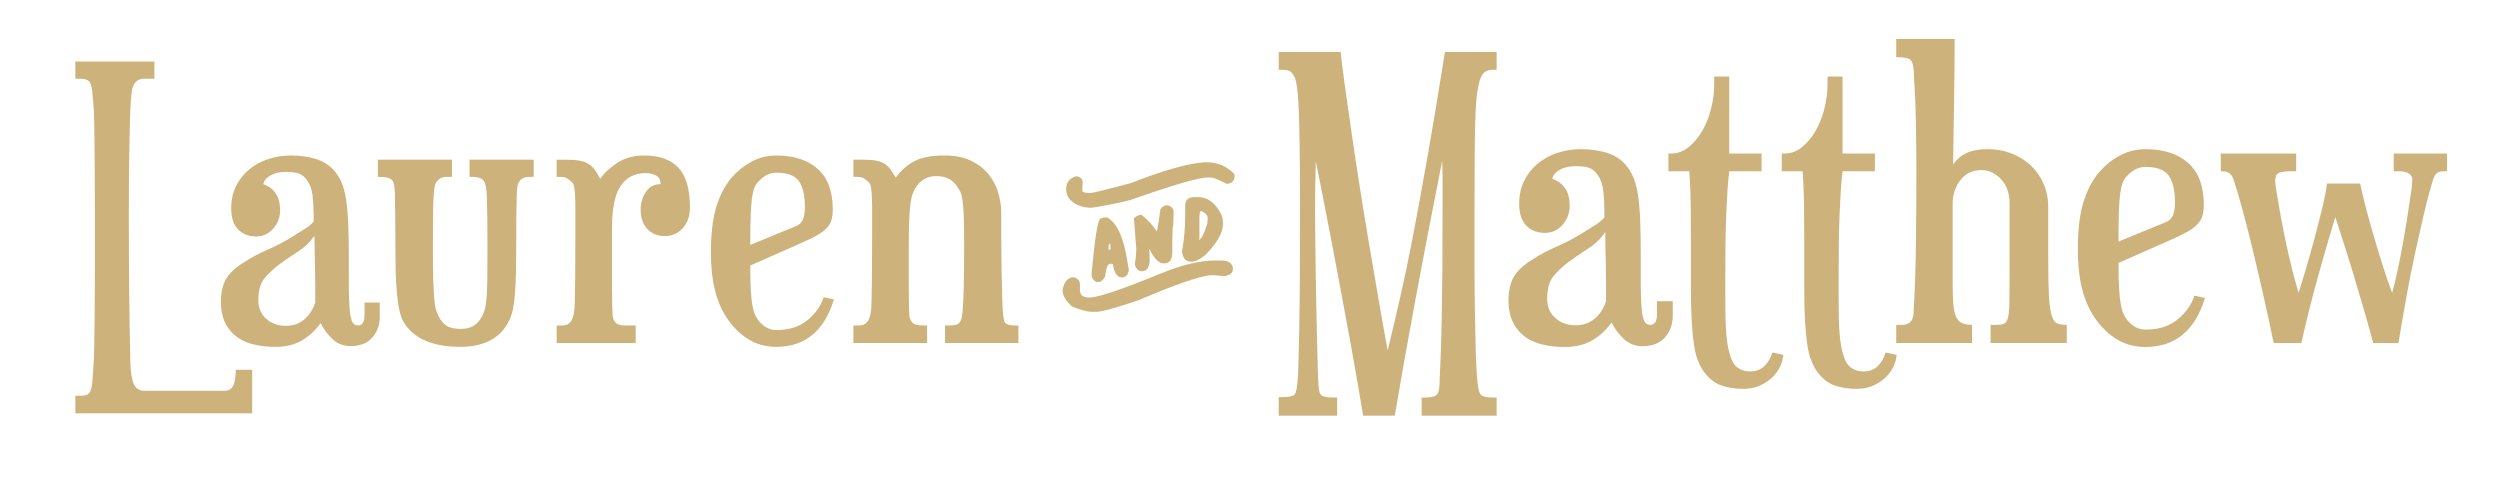 <?xml version="1.0" encoding="UTF-8"?><svg id="_Layer_" xmlns="http://www.w3.org/2000/svg" viewBox="0 0 2863.95 564.21"><defs><style>.cls-1{fill:#ceb27c;}</style></defs><path class="cls-1" d="M1398.26,298.39c9.42,0,14.13,3.33,14.13,9.98,0,4.41-3.33,7.04-9.98,7.91-6.83-.69-11.97-1.04-15.42-1.04-13.74,1.38-41.39,10.97-82.94,28.77-26.01,8.81-42.12,13.22-48.34,13.22h-4.15c-6.05,0-13.91-2.07-23.59-6.22-7.17-6.48-10.76-12.66-10.76-18.53,1.81-9.93,6.18-14.9,13.09-14.9,4.58,1.56,6.87,4.36,6.87,8.42v6.22c0,5.79,3.58,8.68,10.76,8.68,9.68,0,37.11-9.24,82.29-27.73,23.93-9.85,44.71-14.77,62.34-14.77h5.7Zm-18.27-112.49h2.72c12.01,0,22.42,4.45,31.23,13.35,0,.69,.17,1.43,.52,2.2-.43,6.05-3.5,9.07-9.2,9.07-9.51-4.49-14.51-6.74-15.03-6.74-2.25-.34-4.41-.52-6.48-.52-10.2,0-39.74,8.6-88.64,25.79-8.38,2.42-22.03,5.23-40.95,8.42l-3.89,.52c-10.8,0-19.35-3.54-25.66-10.63-2.16-3.45-3.24-7.04-3.24-10.76,0-7.43,3.71-12.31,11.15-14.64,5.18,.43,7.78,2.77,7.78,7-.35,4.84-.52,7.91-.52,9.2,0,1.99,3.07,2.98,9.2,2.98,2.59,0,17.97-3.76,46.14-11.27,38.01-14.86,66.31-22.85,84.89-23.98Zm-114.43,63.24h2.98c7.26,4.15,13,12.66,17.24,25.53,2.42,6.83,4.88,18.4,7.39,34.73-.69,5.62-3.5,8.42-8.42,8.42s-8.21-5.01-9.85-15.03c-.26-.34-.61-.52-1.04-.52h-2.07c-2.68,0-4.54,4.36-5.57,13.09,0,2.16-1.94,4.71-5.83,7.65h-4.41c-3.72-1.99-5.57-5.01-5.57-9.07,3.89-42.16,7.34-63.24,10.37-63.24,1.3-1.04,2.89-1.56,4.79-1.56Zm5.96,29.81c-1.12,1.12-1.68,2.25-1.68,3.37,.26,2.42,.04,3.63-.65,3.63h2.07c.6,0,.91-.04,.91-.13v-.26c0-4.41-.22-6.61-.65-6.61Zm65.32-43.8c5.1,.86,7.65,3.54,7.65,8.03-.35,7.34-.52,12.7-.52,16.07h-.52c0-3.97,.17-5.96,.52-5.96,0,5.01-.22,7.52-.65,7.52-.26,6.57-.39,12.4-.39,17.5v11.4c0,8.03-3.33,12.05-9.98,12.05-4.92,0-9.98-4.8-15.16-14.39,0-.86-.56-1.6-1.68-2.2,.6,0,.91,4.84,.91,14.51-.69,7.26-3.5,10.89-8.42,10.89h-2.98c-3.63-2.25-5.44-4.97-5.44-8.16,.69-4.41,1.21-9.85,1.56-16.33l-2.72-36.03c2.85-2.68,5.74-4.02,8.68-4.02,7.34,6.05,13.22,12.44,17.63,19.18,.43,0,1.3,.52,2.59,1.56h-2.98c.78-2.42,2.25-11.4,4.41-26.96,1.99-3.11,4.49-4.67,7.52-4.67Zm31.36-9.33h4.15c11.66,0,20.78,7.09,27.34,21.25,.86,2.85,1.3,5.31,1.3,7.39v2.07c0,10.11-6.74,21.99-20.22,35.64-6.22,5.01-11.28,7.52-15.16,7.52h-1.56c-5.7,0-9.03-3.89-9.98-11.66,2.42-13.48,3.63-26.91,3.63-40.3v-11.92c0-6.65,3.5-9.98,10.5-9.98Zm5.83,46.27c0,1.64-.56,2.46-1.68,2.46h1.04c2.59,0,5.83-6.18,9.72-18.53,0-2.94,.17-4.58,.52-4.92,0-4.32-2.59-7.47-7.78-9.46h.13c-1.3,0-1.94,2.72-1.94,8.16v22.29Z"/><g><path class="cls-1" d="M288.93,473.48H86.34v-20.13h6.56c3.21,0,5.69-.51,7.44-1.53,1.75-1.03,3.06-2.92,3.94-5.69,.88-2.78,1.46-6.71,1.75-11.81,.29-5.11,.72-11.59,1.31-19.47,.29-4.96,.51-11.38,.66-19.25,.14-7.88,.29-18.6,.44-32.16,.14-13.56,.22-30.63,.22-51.19v-75.48c0-23.04-.08-42.01-.22-56.88-.15-14.88-.29-27.05-.44-36.54-.15-9.48-.44-17.13-.88-22.97-.44-5.83-.95-11.38-1.53-16.63-.59-5.25-1.83-8.82-3.72-10.72-1.9-1.89-5.03-2.84-9.41-2.84h-6.13v-19.69h90.57v19.69h-11.81c-7.59,0-12.25,4.53-14,13.56-.29,2.34-.66,5.84-1.09,10.5-.44,4.67-.81,12.11-1.09,22.32-.29,10.21-.59,24.14-.88,41.79-.29,17.65-.44,40.62-.44,68.92,0,31.5,.14,61.04,.44,88.61,.29,27.57,.72,53.89,1.31,78.98,.29,11.38,1.6,19.69,3.94,24.94,2.33,5.25,6.41,7.88,12.25,7.88h92.32c4.08,0,7.14-1.9,9.19-5.69,2.04-3.79,3.06-9.92,3.06-18.38h18.81v49.88Z"/><path class="cls-1" d="M435.08,362.78c0,9.34-2.84,17.28-8.53,23.85s-14.08,9.84-25.16,9.84c-7.88,0-14.66-2.62-20.35-7.88-5.69-5.25-10.28-11.38-13.78-18.38-5.84,8.17-12.91,14.73-21.22,19.69-8.31,4.96-18.45,7.44-30.41,7.44-21,0-36.69-4.52-47.04-13.56-10.36-9.04-15.53-21.58-15.53-37.63,0-11.08,2.04-20.05,6.12-26.91,4.08-6.85,11.23-13.34,21.44-19.47,7.58-4.96,16.26-9.55,26.03-13.78,9.77-4.22,19.32-9.26,28.66-15.1,4.08-2.62,8.31-5.25,12.69-7.88,4.38-2.62,8.16-5.69,11.38-9.19,0-12.54-.44-22.38-1.31-29.54-.88-7.14-2.78-12.76-5.69-16.85-2.62-4.08-5.69-6.85-9.19-8.31-3.5-1.46-8.61-2.19-15.31-2.19-7.29,0-13.28,1.31-17.94,3.94-4.67,2.63-7.44,5.98-8.31,10.06,12.83,4.67,19.25,14.59,19.25,29.75,0,8.17-2.62,15.25-7.88,21.22-5.25,5.98-11.81,8.97-19.69,8.97-8.46,0-15.31-2.69-20.57-8.09-5.25-5.39-7.88-13.49-7.88-24.28,0-9.33,1.82-17.72,5.47-25.16,3.64-7.44,8.6-13.78,14.88-19.03,6.27-5.25,13.56-9.26,21.88-12.03,8.31-2.77,16.99-4.16,26.03-4.16,10.5,0,20.05,1.31,28.66,3.94,8.6,2.62,15.68,7.15,21.22,13.56,3.5,4.09,6.34,8.75,8.53,14,2.19,5.25,3.86,11.75,5.03,19.47,1.16,7.73,1.97,17.14,2.41,28.22,.44,11.09,.66,24.5,.66,40.25v30.19c0,7.59,.14,13.64,.44,18.16,.29,4.53,.51,8.03,.66,10.5,.14,2.48,.51,4.75,1.09,6.78,.88,4.09,2.04,6.71,3.5,7.88,1.46,1.17,3.06,1.75,4.81,1.75,4.96,0,7.44-3.94,7.44-11.81v-14.44h17.5v16.19Zm-73.95-16.19v-17.94c0-6.71-.08-13.49-.22-20.35-.15-6.85-.29-13.63-.44-20.35-.15-6.71-.22-12.69-.22-17.94-4.96,7.29-11.23,13.35-18.81,18.16-7.59,4.81-14.73,9.7-21.44,14.66-7.29,5.54-13.13,11.09-17.5,16.63-4.38,5.54-6.56,13.71-6.56,24.5,0,8.75,2.99,15.83,8.97,21.22,5.98,5.4,13.49,8.09,22.53,8.09,5.25,0,9.77-.88,13.56-2.62,3.79-1.75,7-3.94,9.63-6.56,2.62-2.62,4.81-5.47,6.56-8.53,1.75-3.06,3.06-6.05,3.94-8.97Z"/><path class="cls-1" d="M611.41,202.64h-5.25c-5.54,0-9.34,1.9-11.38,5.69-.88,1.17-1.53,2.78-1.97,4.81-.44,2.04-.73,5.98-.88,11.81-.15,5.84-.29,14.22-.44,25.16-.15,10.94-.22,25.89-.22,44.85,0,12.25-.22,22.53-.66,30.85s-1.03,15.31-1.75,21c-.73,5.69-1.75,10.43-3.06,14.22-1.31,3.79-2.84,7.15-4.59,10.06-10.21,17.5-28.3,26.25-54.26,26.25-13.13,0-24.8-1.75-35-5.25-10.21-3.5-18.53-9.04-24.94-16.63-2.62-2.91-4.81-6.41-6.56-10.5-1.75-4.08-3.14-9.41-4.16-15.97-1.03-6.56-1.83-14.66-2.41-24.28-.59-9.63-.88-21.44-.88-35.44,0-17.79-.08-31.94-.22-42.44-.15-10.5-.29-18.52-.44-24.07-.15-5.54-.44-9.26-.88-11.16-.44-1.89-.95-3.28-1.53-4.16-1.17-1.75-2.92-2.99-5.25-3.72-2.34-.72-6.28-1.09-11.81-1.09v-19.69h84.89v19.69h-6.56c-4.09,0-7.44,1.46-10.06,4.38-1.17,1.17-2.04,2.62-2.62,4.38-.59,1.75-1.09,5.18-1.53,10.28-.44,5.11-.73,12.4-.88,21.88-.15,9.48-.22,22.68-.22,39.6,0,15.17,.14,27.35,.44,36.54,.29,9.19,.66,16.48,1.09,21.88,.44,5.4,1.02,9.48,1.75,12.25,.72,2.78,1.67,5.33,2.84,7.66,2.91,5.84,6.27,9.84,10.06,12.03,3.79,2.19,9.04,3.28,15.75,3.28,5.83,0,10.72-1.16,14.66-3.5,3.94-2.33,7.36-6.27,10.28-11.81,1.16-2.33,2.11-4.88,2.84-7.66,.72-2.77,1.31-6.78,1.75-12.03,.44-5.25,.73-12.18,.88-20.78,.14-8.6,.22-20.2,.22-34.79s-.08-27.35-.22-36.54c-.15-9.19-.29-16.55-.44-22.1-.15-5.54-.44-9.55-.88-12.03-.44-2.47-.95-4.44-1.53-5.91-1.46-4.66-6.13-7-14-7h-3.5v-19.69h73.51v19.69Z"/><path class="cls-1" d="M687.54,204.83c4.96-7,11.66-13.2,20.13-18.6,8.46-5.39,18.52-8.09,30.19-8.09,17.5,0,30.63,4.67,39.38,14,8.75,9.34,13.13,24.5,13.13,45.51,0,9.92-2.78,17.87-8.31,23.85-5.54,5.98-12.4,8.97-20.56,8.97s-15.17-2.77-20.13-8.31c-4.96-5.54-7.44-12.83-7.44-21.88,0-7.58,1.97-14.36,5.91-20.35,3.94-5.98,9.55-8.97,16.85-8.97,0-4.96-1.83-8.31-5.47-10.06-3.65-1.75-7.51-2.62-11.59-2.62-12.25,0-21.73,4.81-28.44,14.44-6.71,9.63-10.06,25.67-10.06,48.13v66.07c0,10.5,.07,18.45,.22,23.85,.14,5.4,.29,8.97,.44,10.72,.14,1.75,.51,3.21,1.09,4.38,.88,2.34,2.33,4.09,4.38,5.25,2.04,1.17,5.54,1.75,10.5,1.75h10.5v20.13h-90.57v-20.13h6.56c5.83,0,9.77-2.91,11.81-8.75,.58-1.75,1.09-3.79,1.53-6.13,.44-2.33,.73-6.56,.88-12.69,.14-6.13,.29-15.16,.44-27.13,.14-11.96,.22-28.73,.22-50.32v-28.44c0-7.29-.15-12.98-.44-17.06-.29-4.08-.66-7.07-1.09-8.97-.44-1.89-1.09-3.28-1.97-4.16-1.75-1.75-3.58-3.28-5.47-4.59-1.9-1.31-4.59-1.97-8.09-1.97h-4.38v-19.69h11.81c5.83,0,10.72,.37,14.66,1.09,3.94,.73,7.29,1.97,10.06,3.72,2.77,1.75,5.17,4.01,7.22,6.78,2.04,2.78,4.08,6.2,6.13,10.28Z"/><path class="cls-1" d="M955.32,343.09c-11.09,36.17-33.11,54.26-66.07,54.26-12.55,0-23.78-3.28-33.69-9.85-9.92-6.56-18.23-15.38-24.94-26.47-5.25-8.46-9.26-18.52-12.03-30.19-2.78-11.66-4.16-25.52-4.16-41.57,0-21.88,2.11-39.52,6.34-52.94,4.23-13.41,10.13-24.5,17.72-33.25,6.71-7.58,14.36-13.63,22.97-18.16,8.6-4.52,17.87-6.78,27.79-6.78,20.13,0,35.95,5.11,47.47,15.31,11.52,10.21,17.28,25.67,17.28,46.38,0,4.38-.44,8.25-1.31,11.6-.88,3.36-2.62,6.5-5.25,9.41-2.62,2.92-6.2,5.69-10.72,8.31-4.53,2.62-10.43,5.54-17.72,8.75l-59.51,26.25c0,11.67,.22,21.22,.66,28.66s1.09,13.42,1.97,17.94c.88,4.53,1.97,8.09,3.28,10.72s2.69,4.81,4.16,6.56c5.83,6.71,12.4,10.06,19.69,10.06,14.88,0,26.91-3.86,36.1-11.59,9.19-7.73,15.24-16.41,18.16-26.04l11.81,2.63Zm-33.25-105.89c0-13.13-2.26-22.97-6.78-29.54-4.53-6.56-13.2-9.84-26.03-9.84-4.38,0-8.39,1.09-12.03,3.28-3.65,2.19-6.93,5.03-9.84,8.53-1.46,1.75-2.62,3.79-3.5,6.13-.88,2.34-1.68,6.06-2.41,11.16-.73,5.11-1.24,11.89-1.53,20.35-.29,8.46-.44,19.55-.44,33.25l51.19-21c4.08-1.46,7-3.86,8.75-7.22,1.75-3.35,2.62-8.38,2.62-15.1Z"/><path class="cls-1" d="M1166.65,392.97h-84.01v-20.13h6.13c5.54,0,9.04-1.16,10.5-3.5,.88-.88,1.6-2.26,2.19-4.16,.58-1.89,1.09-5.83,1.53-11.81,.44-5.98,.8-14.58,1.09-25.82,.29-11.23,.44-26.76,.44-46.6,0-14-.15-25.01-.44-33.04-.29-8.02-.81-14.36-1.53-19.03-.73-4.66-1.75-8.16-3.06-10.5-1.31-2.33-3-4.81-5.03-7.44-4.96-6.13-12.25-9.19-21.88-9.19-5.25,0-9.63,1.03-13.13,3.06-3.5,2.04-6.42,4.53-8.75,7.44-1.75,2.34-3.28,5.11-4.59,8.31-1.31,3.21-2.34,7.44-3.06,12.69-.73,5.25-1.24,11.89-1.53,19.91-.29,8.03-.44,18.01-.44,29.97v43.75c0,10.5,.07,18.45,.22,23.85,.14,5.4,.29,8.97,.44,10.72,.14,1.75,.51,3.21,1.09,4.38,.88,2.34,2.33,4.09,4.38,5.25,2.04,1.17,5.54,1.75,10.5,1.75h4.38v20.13h-84.45v-20.13h6.56c5.83,0,9.77-2.91,11.81-8.75,.58-1.75,1.09-3.79,1.53-6.13,.44-2.33,.73-6.56,.88-12.69,.14-6.13,.29-15.16,.44-27.13,.14-11.96,.22-28.73,.22-50.32v-28.44c0-7.29-.15-12.98-.44-17.06-.29-4.08-.66-7.07-1.09-8.97-.44-1.89-1.09-3.28-1.97-4.16-1.75-1.75-3.58-3.28-5.47-4.59-1.9-1.31-4.59-1.97-8.09-1.97h-4.38v-19.69h11.81c5.83,0,10.65,.37,14.44,1.09,3.79,.73,7,1.97,9.63,3.72,2.63,1.75,4.88,3.94,6.78,6.56,1.89,2.63,3.86,5.69,5.91,9.19,5.83-8.16,12.91-14.44,21.22-18.82,8.31-4.38,19.76-6.56,34.35-6.56,12.25,0,22.53,2.04,30.85,6.13,8.31,4.09,15.02,9.34,20.13,15.75,5.1,6.42,8.75,13.5,10.94,21.22,2.19,7.73,3.28,15.1,3.28,22.1,0,28.3,.14,50.47,.44,66.51,.29,16.05,.58,28.22,.88,36.54,.29,8.31,.66,13.78,1.09,16.41s.8,4.38,1.09,5.25c1.16,3.21,4.96,4.81,11.38,4.81h4.81v20.13Z"/></g><g><path class="cls-1" d="M1714.54,476.2h-85.94v-20.81h4.07c6.03,0,10.18-.83,12.44-2.49,2.26-1.66,3.54-5.2,3.84-10.63,.6-12.97,1.13-25.63,1.58-38,.45-12.36,.83-26.3,1.13-41.84,.3-15.53,.52-33.54,.68-54.05,.15-20.5,.23-45.53,.23-75.08v-23.75c0-7.99-.16-16.35-.45-25.1-22.62,113.69-40.71,210.93-54.28,291.74h-36.18c-1.21-7.24-3.1-18.25-5.65-33.02-2.57-14.78-5.51-31.44-8.82-49.98-3.32-18.54-6.94-38.14-10.86-58.8-3.92-20.65-7.69-40.55-11.31-59.71-3.62-19.15-7.01-36.64-10.18-52.47-3.17-15.83-5.65-28.27-7.46-37.32-.3,9.35-.53,19.07-.68,29.17-.16,10.11-.23,19.68-.23,28.72,0,5.13,.07,13.12,.23,23.97,.15,10.86,.3,23,.45,36.41,.15,13.42,.37,27.52,.68,42.29,.3,14.78,.6,28.72,.91,41.84,.3,13.12,.6,24.65,.9,34.6,.3,9.95,.6,16.88,.9,20.81,.3,5.72,1.65,9.27,4.07,10.63,2.41,1.36,6.33,2.04,11.76,2.04h5.43v20.81h-66.94v-21.26h4.07c8.44,0,13.41-1.36,14.93-4.07,.6-1.51,1.13-3.47,1.58-5.88,.45-2.42,.97-7.39,1.58-14.93,.3-6.94,.52-14.25,.68-21.94,.15-7.69,.38-18.39,.68-32.11,.3-13.72,.52-31.73,.68-54.05,.15-22.31,.23-51.71,.23-88.2,0-28.04-.16-50.89-.45-68.53-.3-17.64-.68-31.66-1.13-42.07-.45-10.4-1.06-18.09-1.81-23.07-.76-4.98-1.58-8.67-2.49-11.08-1.51-3.01-3.1-5.27-4.75-6.78-1.66-1.51-5.05-2.26-10.18-2.26h-3.62v-20.35h71.01c.9,9.35,2.41,21.56,4.52,36.64,2.11,15.08,4.52,32.04,7.24,50.89,2.71,18.85,5.72,38.98,9.05,60.38,3.31,21.41,6.86,43.2,10.63,65.36,3.77,22.16,7.53,44.26,11.31,66.26,3.77,22.01,7.46,42.82,11.08,62.42,4.52-18.69,9.2-38.52,14.02-59.48,4.82-20.96,9.79-44.78,14.93-71.47,5.12-26.69,10.7-57.14,16.74-91.37,6.03-34.22,12.66-74.1,19.9-119.64h59.25v20.35h-4.07c-3.62,0-6.64,.76-9.05,2.26-2.42,1.51-4.52,4.83-6.33,9.95-1.21,4.52-2.19,9.43-2.94,14.7-.76,5.28-1.36,13.12-1.81,23.52-.45,10.4-.76,24.43-.91,42.07-.16,17.64-.23,40.93-.23,69.88v65.59c0,18.7,.15,34.83,.45,48.4,.3,13.57,.52,24.96,.68,34.15,.15,9.19,.37,17.03,.68,23.52,.3,6.48,.6,11.91,.9,16.28,.3,4.37,.75,8.37,1.36,11.99,.6,6.33,2.26,10.1,4.98,11.31,2.71,1.2,6.48,1.81,11.31,1.81h4.97v20.81Z"/><path class="cls-1" d="M1916.27,361.76c0,9.65-2.94,17.87-8.82,24.65s-14.55,10.18-26.01,10.18c-8.14,0-15.15-2.71-21.03-8.14s-10.63-11.76-14.25-19c-6.04,8.45-13.34,15.23-21.94,20.35-8.59,5.12-19.07,7.69-31.44,7.69-21.71,0-37.92-4.67-48.62-14.02-10.71-9.34-16.06-22.31-16.06-38.9,0-11.46,2.11-20.73,6.33-27.82,4.22-7.08,11.6-13.8,22.16-20.13,7.84-5.12,16.81-9.87,26.91-14.25,10.1-4.37,19.97-9.57,29.63-15.61,4.22-2.71,8.59-5.43,13.12-8.14,4.52-2.71,8.44-5.88,11.76-9.5,0-12.96-.45-23.14-1.36-30.53-.91-7.39-2.87-13.19-5.88-17.41-2.71-4.22-5.88-7.08-9.5-8.59-3.62-1.5-8.9-2.26-15.83-2.26-7.54,0-13.72,1.36-18.54,4.07-4.83,2.71-7.69,6.18-8.59,10.4,13.27,4.83,19.9,15.08,19.9,30.76,0,8.45-2.71,15.76-8.14,21.94-5.43,6.18-12.21,9.27-20.35,9.27-8.75,0-15.83-2.78-21.26-8.37-5.43-5.58-8.14-13.94-8.14-25.1,0-9.65,1.88-18.32,5.65-26.01,3.77-7.69,8.89-14.25,15.38-19.67,6.48-5.43,14.02-9.57,22.62-12.44,8.59-2.86,17.56-4.3,26.91-4.3,10.86,0,20.73,1.36,29.63,4.07,8.89,2.71,16.21,7.39,21.94,14.02,3.62,4.23,6.56,9.05,8.82,14.47,2.26,5.43,3.99,12.14,5.2,20.13,1.2,7.99,2.04,17.72,2.49,29.17,.45,11.46,.68,25.33,.68,41.61v31.21c0,7.84,.15,14.1,.45,18.77,.3,4.68,.52,8.3,.68,10.86,.15,2.57,.52,4.91,1.13,7.01,.9,4.23,2.11,6.94,3.62,8.14,1.51,1.21,3.17,1.81,4.98,1.81,5.12,0,7.69-4.07,7.69-12.21v-14.93h18.09v16.74Zm-76.44-16.74v-18.54c0-6.93-.08-13.94-.23-21.03-.16-7.08-.3-14.09-.45-21.03-.16-6.93-.23-13.12-.23-18.54-5.13,7.54-11.61,13.8-19.45,18.77-7.84,4.98-15.23,10.03-22.16,15.15-7.54,5.73-13.57,11.46-18.09,17.19-4.52,5.73-6.79,14.18-6.79,25.33,0,9.05,3.09,16.36,9.27,21.94,6.18,5.58,13.94,8.37,23.29,8.37,5.43,0,10.1-.9,14.02-2.71,3.92-1.81,7.24-4.07,9.95-6.78s4.98-5.65,6.78-8.82c1.81-3.17,3.17-6.25,4.07-9.27Z"/><path class="cls-1" d="M2042.91,406.54c-.3,4.52-1.58,9.12-3.84,13.8-2.26,4.67-5.36,8.82-9.27,12.44-3.92,3.62-8.59,6.63-14.02,9.05-5.43,2.41-11.61,3.62-18.54,3.62-9.95,0-18.77-1.43-26.46-4.3-7.69-2.87-14.55-8.82-20.58-17.87-2.11-3.32-4-7.24-5.65-11.76-1.66-4.52-3.02-10.33-4.07-17.41-1.06-7.08-1.89-15.83-2.49-26.23-.61-10.4-.91-23.14-.91-38.22v-57.67c0-14.93-.08-27.14-.23-36.64-.16-9.5-.38-17.11-.68-22.84-.3-5.72-.61-11.15-.9-16.28h-23.97v-20.35h3.17c7.24,0,13.87-2.41,19.9-7.24,6.03-4.82,11.23-11,15.61-18.54,4.37-7.53,7.76-16.06,10.18-25.56,2.41-9.5,3.62-18.77,3.62-27.82v-9.05h17.19v88.2h37.09v20.35h-37.09c-.9,7.54-1.58,15.15-2.04,22.84s-.91,16.59-1.36,26.69c-.45,10.11-.76,21.87-.9,35.28-.16,13.42-.23,29.63-.23,48.62,0,13.27,.07,23.97,.23,32.11,.15,8.14,.45,14.86,.9,20.13,.45,5.28,.98,9.72,1.58,13.34,.6,3.62,1.51,7.39,2.71,11.31,1.81,6.93,4.75,11.83,8.82,14.7,4.07,2.86,8.82,4.3,14.25,4.3,6.93,0,12.51-2.19,16.74-6.56,4.22-4.37,7.08-9.43,8.59-15.15l12.66,2.71Z"/><path class="cls-1" d="M2172.73,406.54c-.3,4.52-1.58,9.12-3.84,13.8-2.26,4.67-5.36,8.82-9.27,12.44-3.92,3.62-8.59,6.63-14.02,9.05-5.43,2.41-11.61,3.62-18.54,3.62-9.95,0-18.77-1.43-26.46-4.3-7.69-2.87-14.55-8.82-20.58-17.87-2.11-3.32-4-7.24-5.65-11.76-1.66-4.52-3.02-10.33-4.07-17.41-1.06-7.08-1.89-15.83-2.49-26.23-.61-10.4-.91-23.14-.91-38.22v-57.67c0-14.93-.08-27.14-.23-36.64-.16-9.5-.38-17.11-.68-22.84-.3-5.72-.61-11.15-.9-16.28h-23.97v-20.35h3.17c7.24,0,13.87-2.41,19.9-7.24,6.03-4.82,11.23-11,15.61-18.54,4.37-7.53,7.76-16.06,10.18-25.56,2.41-9.5,3.62-18.77,3.62-27.82v-9.05h17.19v88.2h37.09v20.35h-37.09c-.9,7.54-1.58,15.15-2.04,22.84s-.91,16.59-1.36,26.69c-.45,10.11-.76,21.87-.9,35.28-.16,13.42-.23,29.63-.23,48.62,0,13.27,.07,23.97,.23,32.11,.15,8.14,.45,14.86,.9,20.13,.45,5.28,.98,9.72,1.58,13.34,.6,3.62,1.51,7.39,2.71,11.31,1.81,6.93,4.75,11.83,8.82,14.7,4.07,2.86,8.82,4.3,14.25,4.3,6.93,0,12.51-2.19,16.74-6.56,4.22-4.37,7.08-9.43,8.59-15.15l12.66,2.71Z"/><path class="cls-1" d="M2367.68,392.97h-87.3v-20.81h6.33c3.62,0,6.48-.37,8.59-1.13,2.11-.75,3.69-2.86,4.75-6.33,1.05-3.46,1.65-8.59,1.81-15.38,.15-6.79,.23-16.06,.23-27.82v-89.56c0-4.52-.68-8.97-2.04-13.34-1.36-4.37-3.55-8.37-6.56-11.99-2.71-3.31-6.11-6.11-10.18-8.37-4.07-2.26-8.52-3.39-13.34-3.39-10.25,0-18.32,3.84-24.2,11.53-5.88,7.69-8.82,16.51-8.82,26.46v92.72c0,8.75,.23,16.13,.68,22.16,.45,6.04,1.43,10.86,2.94,14.47,1.5,3.62,3.69,6.18,6.56,7.69,2.86,1.51,6.86,2.26,11.99,2.26v20.81h-86.84v-20.81h6.79c8.44,0,12.81-4.67,13.12-14.02,1.5-27.74,2.41-54.73,2.71-80.96,.3-26.23,.45-53.07,.45-80.51,0-16.88-.16-34.6-.45-53.15-.3-18.54-1.21-40.03-2.71-64.45-.61-6.63-2.49-10.55-5.65-11.76-3.17-1.2-7.92-1.81-14.25-1.81v-20.81h66.94c0,15.38-.16,34.53-.45,57.44-.3,22.92-.76,51.72-1.36,86.39,4.22-6.03,9.42-10.47,15.6-13.34,6.18-2.86,14.09-4.3,23.75-4.3s18.47,1.51,26.46,4.52c7.99,3.02,15,7.09,21.03,12.21,6.93,6.04,12.36,13.27,16.28,21.71,3.92,8.45,5.88,17.8,5.88,28.04v61.06c0,18.09,.3,32.11,.9,42.07,.6,9.95,1.73,17.27,3.39,21.94,1.65,4.68,3.84,7.46,6.56,8.37,2.71,.9,6.18,1.36,10.4,1.36v20.81Z"/><path class="cls-1" d="M2525.98,341.41c-11.46,37.39-34.23,56.09-68.3,56.09-12.97,0-24.58-3.39-34.83-10.18-10.25-6.78-18.85-15.9-25.78-27.36-5.43-8.74-9.58-19.15-12.44-31.21-2.87-12.06-4.3-26.38-4.3-42.97,0-22.62,2.18-40.86,6.56-54.73,4.37-13.87,10.47-25.33,18.32-34.38,6.93-7.84,14.85-14.09,23.75-18.77,8.89-4.67,18.47-7.01,28.72-7.01,20.81,0,37.16,5.28,49.08,15.83,11.91,10.56,17.87,26.54,17.87,47.95,0,4.52-.45,8.52-1.36,11.99-.9,3.47-2.71,6.71-5.43,9.72-2.71,3.02-6.41,5.88-11.08,8.59-4.68,2.71-10.79,5.73-18.32,9.05l-61.51,27.14c0,12.06,.23,21.94,.68,29.63s1.13,13.87,2.04,18.54c.91,4.68,2.04,8.37,3.39,11.08,1.36,2.71,2.78,4.98,4.3,6.78,6.03,6.94,12.81,10.4,20.35,10.4,15.38,0,27.82-3.99,37.32-11.99,9.5-7.99,15.75-16.96,18.77-26.91l12.21,2.71Zm-34.38-109.46c0-13.57-2.34-23.75-7.01-30.53-4.68-6.78-13.65-10.18-26.91-10.18-4.52,0-8.67,1.13-12.44,3.39-3.77,2.26-7.17,5.2-10.18,8.82-1.51,1.81-2.71,3.92-3.62,6.33-.9,2.42-1.74,6.26-2.49,11.53-.76,5.28-1.29,12.29-1.58,21.03-.3,8.75-.45,20.21-.45,34.38l52.92-21.71c4.22-1.51,7.24-3.99,9.05-7.46,1.81-3.46,2.71-8.67,2.71-15.61Z"/><path class="cls-1" d="M2803.25,196.22h-4.07c-3.32,0-5.96,.83-7.92,2.49-1.96,1.66-3.7,5.36-5.2,11.08-3.02,9.95-6.11,21.71-9.27,35.28s-6.49,28.27-9.95,44.1c-3.47,15.83-6.78,32.57-9.95,50.21-3.17,17.64-6.26,35.51-9.27,53.6h-28.95c-2.71-10.55-5.88-22.01-9.5-34.38-3.62-12.36-7.32-24.88-11.08-37.54-3.77-12.67-7.62-25.17-11.53-37.54-3.92-12.36-7.69-23.97-11.31-34.83-6.04,19.9-12.52,42.22-19.45,66.94-6.94,24.73-13.42,50.51-19.45,77.35h-31.66c-3.02-14.77-6.56-31.21-10.63-49.3-4.07-18.09-8.22-35.96-12.44-53.6-4.23-17.64-8.37-33.99-12.44-49.08-4.07-15.08-7.62-26.98-10.63-35.73-2.11-6.03-6.18-9.05-12.21-9.05h-2.26v-20.35h86.39v20.35h-8.59c-3.02,0-6.33,.45-9.95,1.36-3.62,.91-5.43,3.92-5.43,9.05,0,1.21,.07,2.71,.23,4.52,.15,1.81,.52,4.38,1.13,7.69,3.31,21.11,7.16,41.84,11.53,62.19,4.37,20.35,8.97,38.52,13.8,54.5,2.41-7.53,5.27-16.88,8.59-28.04,3.32-11.15,6.56-22.69,9.73-34.6,3.17-11.91,6.11-23.44,8.82-34.6,2.71-11.15,4.52-20.5,5.43-28.04h38c1.5,7.54,3.69,16.81,6.56,27.82,2.86,11.01,6.03,22.39,9.5,34.15,3.46,11.76,7.01,23.29,10.63,34.6,3.62,11.31,6.93,20.88,9.95,28.72,3.92-14.47,7.69-31.51,11.31-51.11,3.62-19.6,7.08-41,10.4-64.23,.3-1.51,.6-3.99,.9-7.46,.3-3.46,.45-5.95,.45-7.46,0-2.41-1.21-4.52-3.62-6.33-2.42-1.81-6.18-2.71-11.31-2.71h-6.33v-20.35h61.06v20.35Z"/></g></svg>